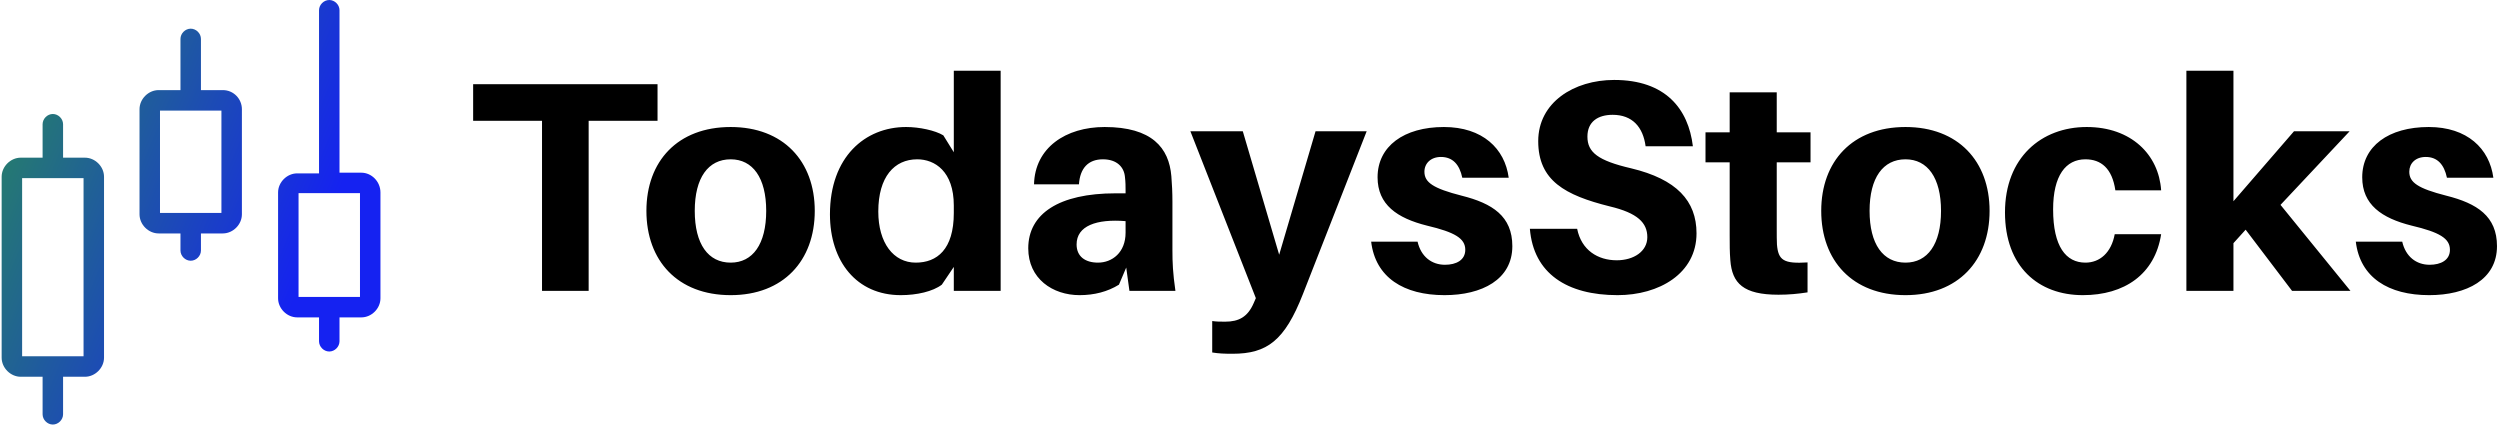 <svg data-v-423bf9ae="" xmlns="http://www.w3.org/2000/svg" viewBox="0 0 530 90" class="iconLeft"><!----><!----><!----><g data-v-423bf9ae="" id="f459bdff-1bae-4136-b9f6-20c10a5d3bdb" fill="#000000" transform="matrix(4.535,0,0,4.535,99.081,0.079)"><path d="M8.89 5.63L8.89 3.92L0.27 3.92L0.27 5.63L3.49 5.63L3.49 13.58L5.67 13.58L5.67 5.63ZM12.31 5.92C9.83 5.92 8.37 7.52 8.37 9.84C8.37 12.17 9.83 13.78 12.31 13.78C14.77 13.78 16.24 12.17 16.24 9.84C16.24 7.52 14.77 5.92 12.31 5.92ZM12.31 12.26C11.26 12.26 10.63 11.40 10.63 9.84C10.63 8.29 11.26 7.43 12.31 7.43C13.34 7.43 13.97 8.29 13.97 9.84C13.97 11.40 13.34 12.26 12.31 12.26ZM24.93 3.29L22.74 3.29L22.74 7.10L22.25 6.31C21.87 6.08 21.13 5.92 20.51 5.92C18.59 5.92 16.95 7.32 16.95 10.00C16.95 12.21 18.20 13.78 20.26 13.78C21.01 13.78 21.76 13.61 22.18 13.29L22.74 12.46L22.74 13.58L24.93 13.58ZM20.96 12.26C19.92 12.26 19.21 11.34 19.21 9.87C19.21 8.25 19.96 7.43 21.03 7.43C21.85 7.43 22.74 7.99 22.74 9.59L22.74 9.94C22.74 11.65 21.95 12.26 20.96 12.26ZM30.95 13.58L33.10 13.58C32.98 12.75 32.96 12.25 32.96 11.69L32.96 9.42C32.96 8.99 32.94 8.57 32.91 8.22C32.80 6.89 32.00 5.92 29.79 5.92C27.97 5.92 26.53 6.89 26.49 8.60L28.59 8.60C28.64 7.85 29.02 7.43 29.71 7.43C30.37 7.43 30.70 7.80 30.74 8.25C30.77 8.50 30.77 8.69 30.77 8.89L30.77 9.02L30.30 9.02C27.66 9.02 26.22 9.97 26.22 11.59C26.22 13.01 27.36 13.78 28.62 13.78C29.30 13.78 29.93 13.62 30.46 13.29L30.80 12.49ZM29.48 12.26C28.88 12.26 28.48 11.97 28.48 11.41C28.48 10.54 29.41 10.21 30.77 10.32L30.77 10.86C30.77 11.79 30.14 12.26 29.48 12.26ZM42.04 6.12L39.65 6.12L37.95 11.89L36.25 6.12L33.80 6.12L36.86 13.92L36.76 14.15C36.48 14.80 36.06 15.02 35.43 15.02C35.21 15.02 35.01 15.02 34.82 14.99L34.82 16.46C35.13 16.51 35.39 16.52 35.77 16.52C37.39 16.52 38.21 15.90 39.06 13.73ZM45.65 5.92C43.78 5.92 42.55 6.82 42.55 8.27C42.55 9.55 43.46 10.18 44.86 10.53C46.17 10.84 46.65 11.13 46.65 11.66C46.65 12.14 46.23 12.36 45.70 12.36C45.08 12.36 44.58 11.98 44.42 11.28L42.25 11.28C42.45 12.96 43.78 13.78 45.68 13.78C47.43 13.78 48.85 13.05 48.85 11.49C48.85 10.09 47.92 9.49 46.48 9.13C45.15 8.79 44.74 8.51 44.74 8.01C44.74 7.62 45.04 7.32 45.51 7.32C46.06 7.32 46.38 7.67 46.51 8.29L48.68 8.29C48.50 6.93 47.46 5.92 45.65 5.92ZM53.61 3.72C51.73 3.72 50.06 4.77 50.06 6.58C50.06 8.43 51.32 9.11 53.40 9.63C54.71 9.94 55.16 10.40 55.16 11.07C55.16 11.73 54.53 12.15 53.73 12.15C52.85 12.15 52.08 11.68 51.88 10.68L49.67 10.68C49.84 12.77 51.41 13.78 53.77 13.78C55.71 13.78 57.46 12.77 57.46 10.89C57.46 9.37 56.53 8.36 54.40 7.85C52.85 7.49 52.36 7.10 52.36 6.37C52.36 5.67 52.85 5.35 53.54 5.35C54.46 5.35 54.96 5.92 55.08 6.82L57.29 6.82C57.08 5.07 56.01 3.72 53.61 3.72ZM61.21 7.57L62.79 7.57L62.79 6.17L61.21 6.17L61.21 4.30L59.01 4.30L59.01 6.17L57.88 6.17L57.88 7.57L59.01 7.57L59.01 11.00C59.01 11.42 59.01 11.76 59.04 12.14C59.12 13.23 59.65 13.76 61.29 13.76C61.77 13.76 62.20 13.72 62.65 13.65L62.65 12.25C61.53 12.32 61.28 12.15 61.22 11.41C61.21 11.21 61.21 10.96 61.21 10.71ZM67.23 5.92C64.75 5.92 63.29 7.52 63.29 9.84C63.29 12.17 64.75 13.78 67.23 13.78C69.69 13.78 71.16 12.17 71.16 9.84C71.16 7.52 69.69 5.92 67.23 5.92ZM67.23 12.26C66.18 12.26 65.55 11.40 65.55 9.84C65.55 8.29 66.18 7.43 67.23 7.43C68.26 7.43 68.89 8.29 68.89 9.84C68.89 11.40 68.26 12.26 67.23 12.26ZM75.70 5.92C73.58 5.92 71.88 7.35 71.88 9.91C71.88 12.45 73.44 13.78 75.52 13.78C77.46 13.78 78.89 12.81 79.18 10.93L77.01 10.93C76.85 11.80 76.31 12.26 75.64 12.26C74.73 12.26 74.13 11.51 74.13 9.77C74.13 8.19 74.72 7.43 75.64 7.43C76.37 7.43 76.89 7.85 77.04 8.88L79.18 8.88C79.07 7.21 77.78 5.92 75.70 5.92ZM83.13 10.72L85.30 13.58L88.03 13.58L84.76 9.56L87.99 6.12L85.39 6.12L82.56 9.39L82.56 3.29L80.36 3.29L80.36 13.58L82.56 13.58L82.56 11.35ZM91.69 5.92C89.81 5.92 88.58 6.82 88.58 8.27C88.58 9.55 89.49 10.18 90.89 10.53C92.20 10.84 92.68 11.13 92.68 11.66C92.68 12.14 92.26 12.36 91.73 12.36C91.11 12.36 90.61 11.98 90.45 11.28L88.28 11.28C88.48 12.96 89.81 13.78 91.71 13.78C93.46 13.78 94.88 13.05 94.88 11.49C94.88 10.09 93.95 9.49 92.51 9.13C91.18 8.79 90.78 8.51 90.78 8.01C90.78 7.62 91.07 7.32 91.55 7.32C92.09 7.32 92.41 7.67 92.54 8.29L94.71 8.29C94.53 6.93 93.49 5.92 91.69 5.92Z"></path></g><defs data-v-423bf9ae=""><linearGradient data-v-423bf9ae="" gradientTransform="rotate(25)" id="68d14d24-4bd9-4899-9d74-aa94aba9685a" x1="0%" y1="0%" x2="100%" y2="0%"><stop data-v-423bf9ae="" offset="0%" style="stop-color: rgb(40, 139, 88); stop-opacity: 1;"></stop><stop data-v-423bf9ae="" offset="100%" style="stop-color: rgb(21, 34, 241); stop-opacity: 1;"></stop></linearGradient></defs><g data-v-423bf9ae="" id="e5ccf364-eb02-4425-a24a-65c451a2201b" transform="matrix(1.447,0,0,1.447,-35.103,-18.81)" stroke="none" fill="url(#68d14d24-4bd9-4899-9d74-aa94aba9685a)"><path d="M56.9 26.2h-3.2v-7.5c0-.8-.7-1.5-1.5-1.5s-1.5.7-1.5 1.5v7.5h-3.2c-1.5 0-2.8 1.3-2.8 2.8v15.4c0 1.5 1.3 2.8 2.8 2.8h3.2v2.5c0 .8.7 1.5 1.5 1.5s1.5-.7 1.5-1.5v-2.5h3.2c1.5 0 2.8-1.3 2.8-2.8V29c0-1.5-1.2-2.8-2.8-2.8zm-.2 18h-9v-15h9v15zM36.7 36.1h-3.2v-4.9c0-.8-.7-1.5-1.5-1.5s-1.5.7-1.5 1.5v4.9h-3.2c-1.5 0-2.8 1.3-2.8 2.8v26.5c0 1.5 1.3 2.8 2.8 2.8h3.2v5.5c0 .8.7 1.5 1.5 1.5s1.5-.7 1.5-1.5v-5.5h3.2c1.5 0 2.8-1.3 2.8-2.8V38.9c0-1.5-1.3-2.8-2.8-2.8zm-.2 29.1h-9V39.1h9v26.1zM77.2 38.3H74V14.5c0-.8-.7-1.5-1.5-1.5s-1.5.7-1.5 1.5v23.9h-3.2c-1.5 0-2.8 1.3-2.8 2.8v15.5c0 1.5 1.3 2.8 2.8 2.8H71V63c0 .8.7 1.5 1.5 1.5S74 63.8 74 63v-3.5h3.2c1.5 0 2.8-1.3 2.8-2.8V41.2c0-1.6-1.3-2.9-2.8-2.9zM77 56.5h-9V41.3h9v15.2z"></path></g><!----></svg>